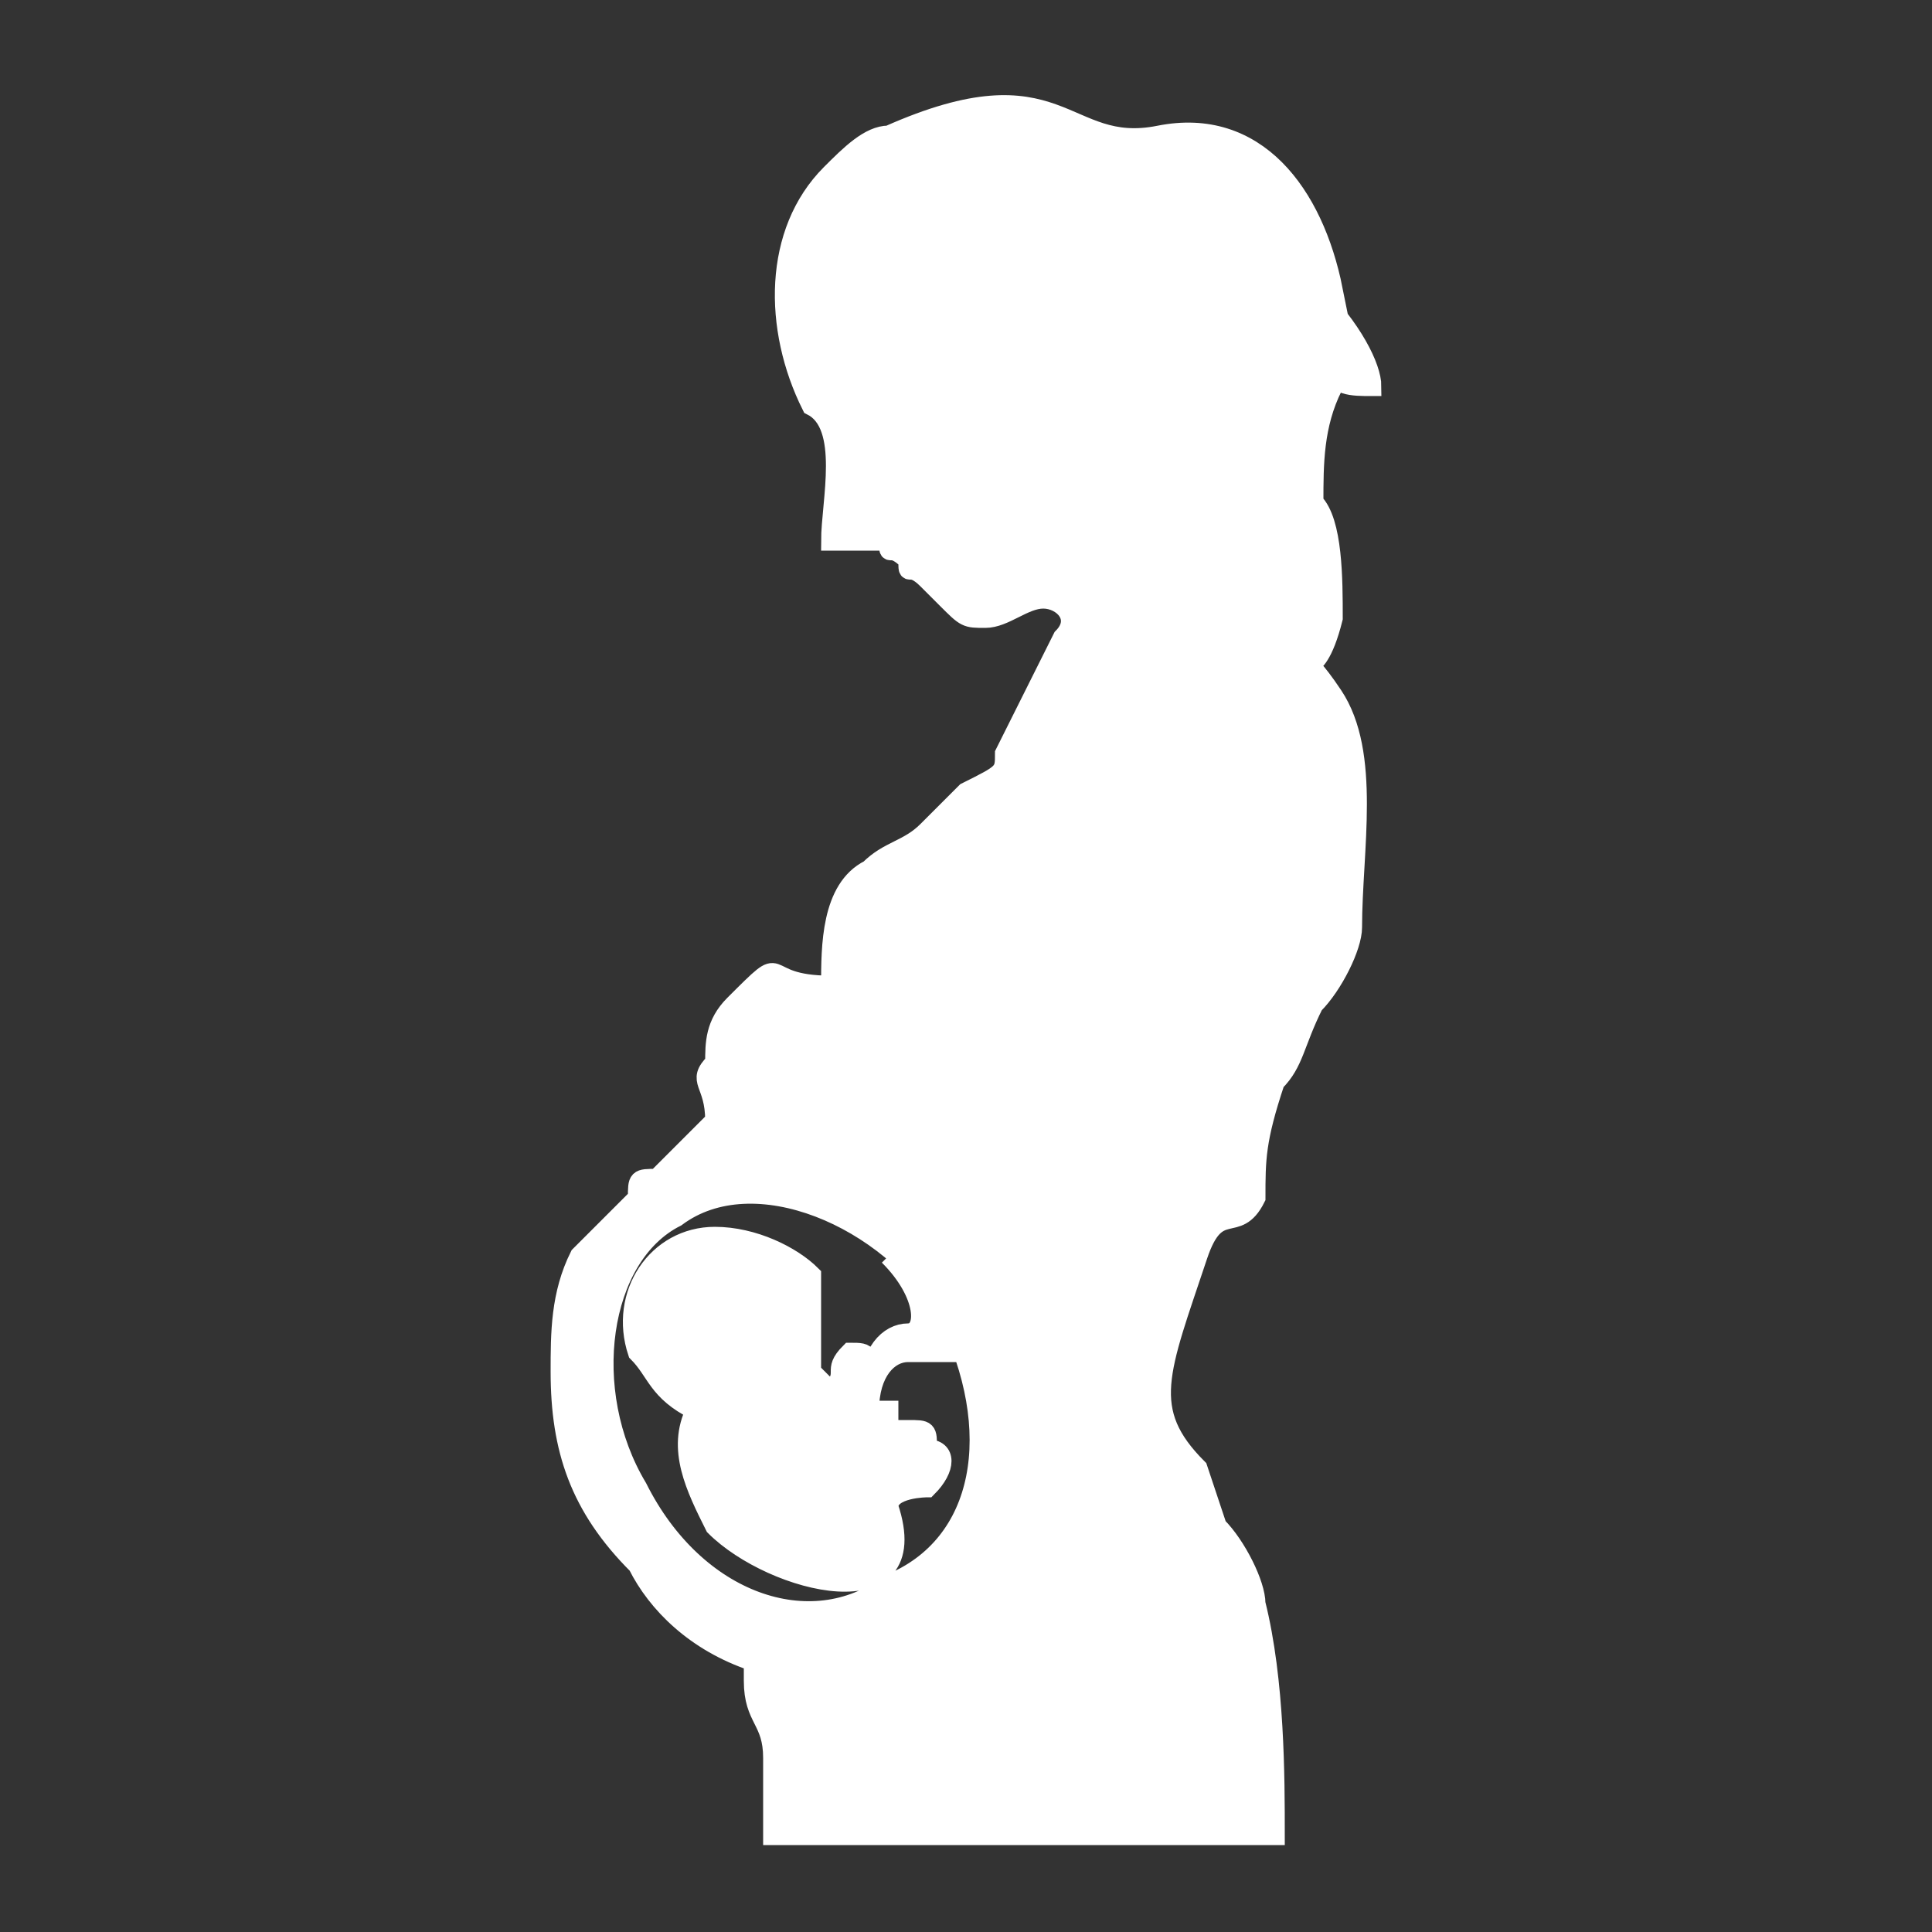 <?xml version="1.0" encoding="UTF-8" standalone="no"?>
<svg
   xmlns:dc="http://purl.org/dc/elements/1.1/"
   xmlns:cc="http://creativecommons.org/ns#"
   xmlns:rdf="http://www.w3.org/1999/02/22-rdf-syntax-ns#"
   xmlns:svg="http://www.w3.org/2000/svg"
   xmlns="http://www.w3.org/2000/svg"
   xmlns:sodipodi="http://sodipodi.sourceforge.net/DTD/sodipodi-0.dtd"
   xmlns:inkscape="http://www.inkscape.org/namespaces/inkscape"
   xml:space="preserve"
   version="1.0"
   style="shape-rendering:geometricPrecision;text-rendering:geometricPrecision;image-rendering:optimizeQuality;"
   viewBox="0 0 100 100"
   x="0px"
   y="0px"
   fill-rule="evenodd"
   clip-rule="evenodd"
   id="svg2"
   inkscape:version="0.91 r13725"
   sodipodi:docname="noun_165036 blanc.svg"><rect x="0" y="0" width="100" height="100" fill="#333333" stroke="none"/><sodipodi:namedview
     pagecolor="#ffffff"
     bordercolor="#666666"
     borderopacity="1"
     objecttolerance="10"
     gridtolerance="10"
     guidetolerance="10"
     inkscape:pageopacity="0"
     inkscape:pageshadow="2"
     inkscape:window-width="640"
     inkscape:window-height="480"
     id="namedview14"
     showgrid="false"
     inkscape:zoom="2.36"
     inkscape:cx="50"
     inkscape:cy="50"
     inkscape:window-x="0"
     inkscape:window-y="23"
     inkscape:window-maximized="0"
     inkscape:current-layer="svg2" /><defs
     id="defs4"><style
       type="text/css"
       id="style6">
   
    .fil0 {fill:#020202}
   
  </style></defs><g
     id="g8"
     style="fill:#ffffff;stroke:#ffffff"><g
       id="g10"
       style="fill:#ffffff;stroke:#ffffff"><path
         class="fil0"
         d="M43 72l0 0c1,-1 0,-1 1,-2 1,0 1,0 1,2l0 0c0,-2 1,-3 2,-3 1,0 1,-2 -1,-4 1,1 2,2 3,5 -1,0 -1,0 -2,0 -1,0 -2,1 -2,3 0,0 0,0 1,0 0,0 0,1 0,1l1 0c1,0 1,0 1,1 1,0 1,1 0,2 0,0 -2,0 -2,1 2,6 -6,4 -9,1 -1,-2 -2,-4 -1,-6 -2,-1 -2,-2 -3,-3 -1,-3 1,-6 4,-6 2,0 4,1 5,2 0,1 0,3 0,4 0,0 0,0 0,0 0,1 0,1 0,1l1 1zm-3 23l26 0c0,-3 0,-8 -1,-12 0,-1 -1,-3 -2,-4l-1 -3c-3,-3 -2,-5 0,-11 1,-3 2,-1 3,-3 0,-2 0,-3 1,-6 1,-1 1,-2 2,-4 1,-1 2,-3 2,-4 0,-4 1,-9 -1,-12 -2,-3 -1,0 0,-4 0,-2 0,-5 -1,-6 0,-2 0,-4 1,-6 0,0 0,0 0,-1 0,1 1,1 2,1 0,-1 -1,-3 -3,-5 0,0 0,-1 0,-1l1 1c0,0 0,0 0,0 -1,-5 -4,-9 -9,-8 -5,1 -5,-4 -14,0 -1,0 -2,1 -3,2 -3,3 -3,8 -1,12l0 0c2,1 1,5 1,7 2,0 1,0 3,0 0,1 0,0 1,1 0,1 0,0 1,1 1,1 0,0 1,1 1,1 1,1 2,1 1,0 2,-1 3,-1 1,0 2,1 1,2l-3 6c0,1 0,1 -2,2 -1,1 -1,1 -2,2 -1,1 -2,1 -3,2 -2,1 -2,4 -2,6 -4,0 -2,-2 -5,1l0 0c-1,1 -1,2 -1,3 -1,1 0,1 0,3 -1,1 -2,2 -3,3 -1,0 -1,0 -1,1 -1,1 -2,2 -3,3 -1,2 -1,4 -1,6 0,4 1,7 4,10l0 0c1,2 3,4 6,5 0,0 0,1 0,1 0,2 1,2 1,4 0,1 0,3 0,4zm5 -21c-1,0 -1,0 -1,0 1,0 1,0 1,0 0,0 0,0 0,0 0,0 0,0 0,0zm-10 -11c4,-3 11,0 14,5 3,6 2,12 -3,14 -4,3 -10,1 -13,-5 -3,-5 -2,-12 2,-14z"
         id="path12"
         style="fill:#ffffff;stroke:#ffffff" /></g></g></svg>